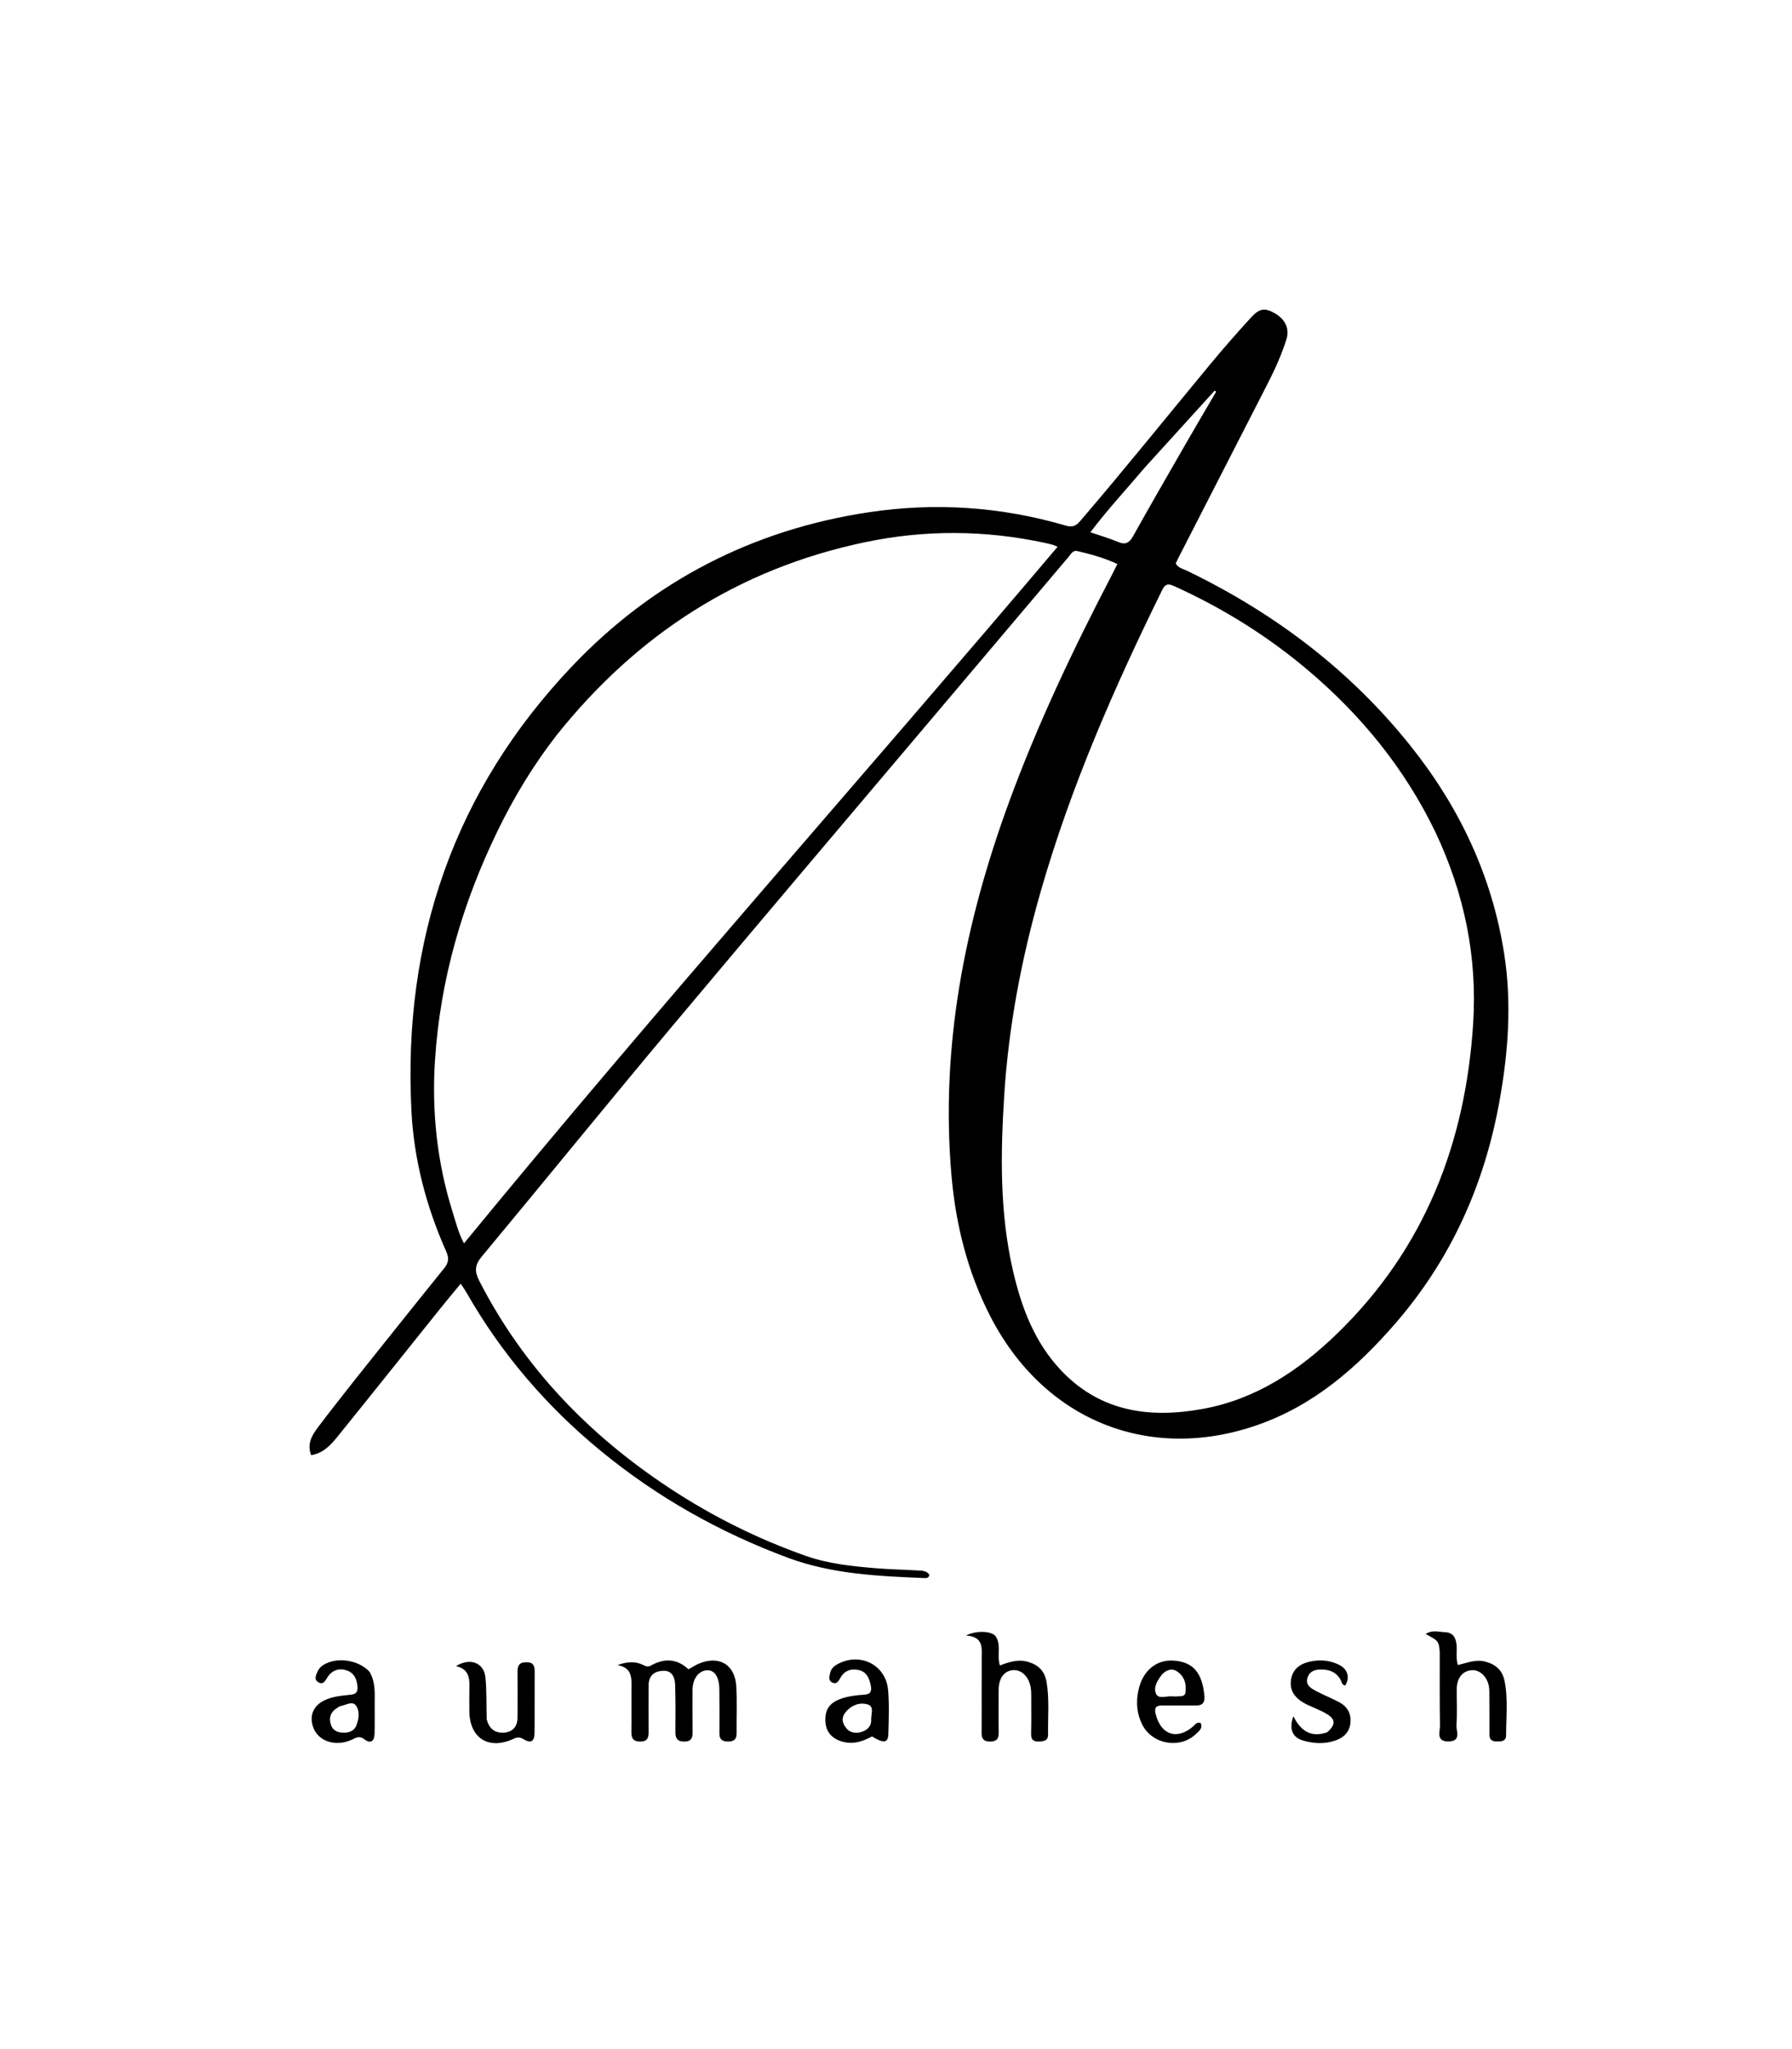 <svg version="1.1" id="Layer_1" xmlns="http://www.w3.org/2000/svg" xmlns:xlink="http://www.w3.org/1999/xlink" x="0px" y="0px"
	 width="100%" viewBox="0 0 896 1024" enable-background="new 0 0 896 1024" xml:space="preserve">
<path fill="#000000" opacity="1" stroke="none" 
	d="
M178.35,688.379 
	C193.038,670.011 207.454,651.883 222.016,633.872 
	C224.281,631.071 224.646,628.848 223.11,625.402 
	C213.128,603.006 206.955,579.529 205.709,555.037 
	C201.374,469.801 227.1,394.957 286.061,332.924 
	C326.419,290.464 376.404,264.663 434.589,255.96 
	C467.759,250.999 500.673,253.213 532.948,262.68 
	C536.25,263.649 538.039,262.774 540.128,260.34 
	C562.374,234.414 583.772,207.787 605.565,181.486 
	C611.939,173.793 618.568,166.302 625.283,158.903 
	C629.738,153.994 632.448,153.674 637.518,156.621 
	C642.648,159.603 644.886,164.32 643.209,169.596 
	C640.834,177.065 637.656,184.234 634.09,191.208 
	C619.226,220.28 604.305,249.322 589.408,278.377 
	C588.879,279.409 588.389,280.46 587.853,281.558 
	C589.115,283.894 591.586,284.293 593.598,285.266 
	C637.13,306.322 674.924,334.762 705.211,372.657 
	C729.681,403.274 746.017,437.712 752.095,476.656 
	C755.961,501.426 754.142,525.979 749.681,550.585 
	C742.137,592.198 725.407,629.404 697.694,661.344 
	C678.513,683.451 656.756,702.441 628.41,712.235 
	C574.111,730.995 521.678,709.552 495.072,657.646 
	C483.754,635.566 477.858,611.904 475.729,587.322 
	C470.15,522.868 482.433,461.128 504.487,400.904 
	C518.838,361.718 536.738,324.151 556.004,287.197 
	C556.836,285.599 557.631,283.982 558.699,281.87 
	C552.068,278.733 545.366,276.981 538.637,275.367 
	C536.455,274.844 535.494,276.86 534.333,278.231 
	C514.749,301.373 495.16,324.51 475.591,347.664 
	C428.926,402.877 382.107,457.962 335.667,513.365 
	C303.779,551.407 272.484,589.947 240.743,628.113 
	C237.296,632.259 237.283,635.505 239.638,640.096 
	C261.877,683.46 294.538,717.181 334.959,743.785 
	C356.209,757.771 378.847,769.037 402.823,777.492 
	C414.178,781.495 426.155,782.734 438.098,783.706 
	C445.06,784.273 452.057,784.396 459.033,784.809 
	C461.127,784.932 463.382,784.932 464.693,786.998 
	C464.449,788.438 463.39,788.658 462.427,788.618 
	C439.294,787.658 416.103,786.667 394.099,778.515 
	C359.933,765.858 328.554,748.202 300.342,725.024 
	C273.143,702.678 250.607,676.407 233.167,645.798 
	C232.439,644.52 231.551,643.333 230.346,641.511 
	C226.619,646.039 223.135,650.181 219.748,654.401 
	C202.751,675.58 185.834,696.821 168.755,717.933 
	C165.36,722.13 161.635,726.237 155.554,727.187 
	C153.438,721.567 155.929,717.349 158.798,713.515 
	C165.086,705.114 171.666,696.931 178.35,688.379 
M717.668,415.757 
	C702.357,384.034 680.595,357.375 653.778,334.751 
	C633.669,317.787 611.526,303.998 587.565,293.124 
	C584.951,291.937 582.943,291.082 581.164,294.696 
	C557.153,343.454 535.38,393.111 520.358,445.482 
	C510.8,478.803 504.309,512.684 502.111,547.344 
	C500.252,576.655 499.826,605.894 506.427,634.752 
	C510.67,653.299 517.263,670.879 530.678,684.973 
	C550.392,705.684 575.145,708.924 601.637,704.033 
	C628.118,699.144 649.675,684.764 668.623,666.384 
	C712.289,624.03 732.767,571.278 736.582,511.455 
	C738.699,478.255 732.227,446.535 717.668,415.757 
M278.134,367.613 
	C266.665,382.41 257.02,398.314 248.83,415.152 
	C231.17,451.459 220.077,489.597 217.493,529.932 
	C215.843,555.678 218.542,581.108 226.358,605.839 
	C227.943,610.854 229.135,616.024 231.995,621.343 
	C328.891,503.283 430.2,389.652 528.818,273.231 
	C527.429,272.657 526.993,272.421 526.527,272.295 
	C525.242,271.95 523.951,271.619 522.651,271.338 
	C492.624,264.861 462.498,264.673 432.49,270.963 
	C369.5,284.164 318.565,316.897 278.134,367.613 
M572.287,233.775 
	C563.345,244.361 553.872,254.516 545.189,265.99 
	C550.345,267.763 554.813,269.055 559.076,270.838 
	C562.818,272.403 564.694,271.254 566.591,267.854 
	C575.186,252.449 584.016,237.174 592.815,221.884 
	C597.849,213.137 602.987,204.45 608.078,195.737 
	C607.828,195.561 607.578,195.386 607.328,195.21 
	C595.804,207.89 584.28,220.569 572.287,233.775 
z"/>
<path fill="#000000" opacity="1" stroke="none" 
	d="
M324.302,841.589 
	C324.287,849.855 324.237,857.683 324.299,865.51 
	C324.321,868.392 323.739,870.261 320.218,870.306 
	C316.586,870.351 315.646,868.648 315.695,865.409 
	C315.801,858.248 315.661,851.085 315.731,843.924 
	C315.781,838.785 316.307,833.488 308.785,832.098 
	C313.357,830.413 317.417,830.06 321.421,831.962 
	C322.835,832.634 323.895,833.218 325.519,832.3 
	C332.174,828.539 338.552,828.855 344.242,834.21 
	C346.044,833.21 347.572,832.19 349.23,831.468 
	C359.4,827.04 367.557,831.762 368.146,842.763 
	C368.563,850.569 368.197,858.415 368.287,866.242 
	C368.323,869.301 366.876,870.298 363.995,870.288 
	C361.113,870.277 359.684,869.248 359.712,866.207 
	C359.779,858.879 359.756,851.55 359.68,844.222 
	C359.617,838.182 357.379,834.665 353.779,834.687 
	C349.439,834.713 346.271,838.859 346.268,844.537 
	C346.264,851.532 346.222,858.528 346.302,865.522 
	C346.335,868.417 345.725,870.276 342.22,870.319 
	C338.602,870.364 337.659,868.663 337.695,865.415 
	C337.78,857.589 337.804,849.756 337.574,841.935 
	C337.47,838.41 336.083,834.909 331.956,834.937 
	C328.226,834.962 324.682,836.414 324.302,841.589 
z"/>
<path fill="#000000" opacity="1" stroke="none" 
	d="
M719.869,825.383 
	C719.329,820.055 719.329,820.055 712.829,816.552 
	C716.211,814.361 719.449,815.551 722.513,815.652 
	C726.504,815.784 727.901,818.398 728.269,821.896 
	C728.612,825.168 727.845,828.517 728.907,832.075 
	C733.593,830.995 737.975,829.005 743,830.443 
	C748.094,831.901 751.209,834.88 752.236,839.818 
	C754.117,848.868 753.03,858.064 753.047,867.199 
	C753.052,870.244 750.651,870.265 748.368,870.267 
	C745.924,870.269 744.68,869.268 744.697,866.7 
	C744.74,860.374 744.705,854.048 744.671,847.721 
	C744.663,846.06 744.734,844.366 744.447,842.744 
	C743.564,837.761 739.795,834.32 735.784,834.644 
	C731.253,835.01 728.389,838.627 728.362,844.107 
	C728.332,850.101 728.632,856.113 728.235,862.08 
	C728.035,865.089 730.828,870.143 724.276,870.244 
	C717.865,870.344 720.04,865.426 719.986,862.295 
	C719.778,850.145 719.892,837.99 719.869,825.383 
z"/>
<path fill="#000000" opacity="1" stroke="none" 
	d="
M490.827,845 
	C490.834,839.506 490.879,834.511 490.837,829.517 
	C490.791,824.145 492.278,817.938 483.005,817.317 
	C488.274,814.606 496.055,815.104 497.853,817.766 
	C500.76,822.069 498.339,827.251 499.952,832.296 
	C504.673,830.472 509.302,828.973 514.407,830.592 
	C519.407,832.177 522.375,835.298 523.248,840.335 
	C524.767,849.091 523.891,857.939 524.029,866.747 
	C524.08,870.053 521.769,870.22 519.226,870.284 
	C516.338,870.356 515.5,869.035 515.559,866.331 
	C515.695,860.174 515.635,854.013 515.619,847.853 
	C515.615,846.359 515.61,844.844 515.371,843.377 
	C514.5,838.036 510.889,834.419 506.754,834.61 
	C502.168,834.822 499.341,838.573 499.328,844.498 
	C499.313,851.657 499.221,858.817 499.35,865.973 
	C499.41,869.275 497.975,870.328 494.844,870.294 
	C491.756,870.26 490.77,868.825 490.8,865.977 
	C490.874,859.152 490.825,852.326 490.827,845 
z"/>
<path fill="#000000" opacity="1" stroke="none" 
	d="
M243.352,859.214 
	C244.514,863.647 247.069,865.887 251.315,865.879 
	C255.908,865.872 258.708,863.146 258.752,858.523 
	C258.826,850.867 258.846,843.209 258.748,835.553 
	C258.706,832.311 259.678,830.624 263.299,830.667 
	C266.842,830.708 267.353,832.6 267.334,835.467 
	C267.265,845.621 267.368,855.775 267.264,865.928 
	C267.219,870.319 265.461,871.377 261.69,869.09 
	C259.797,867.942 258.547,868.118 256.712,868.963 
	C244.25,874.7 234.702,868.553 234.672,854.875 
	C234.665,851.546 234.63,848.216 234.682,844.888 
	C234.764,839.653 235.238,834.263 228.003,832.612 
	C235.129,828.163 242.024,830.965 242.726,838.35 
	C243.37,845.122 243.146,851.977 243.352,859.214 
z"/>
<path fill="#000000" opacity="1" stroke="none" 
	d="
M436.02,867.757 
	C431.388,870.242 426.931,871.721 421.894,870.529 
	C416.193,869.179 412.969,865.656 412.701,860.314 
	C412.406,854.42 414.66,851.012 420.35,848.97 
	C424.131,847.613 428.122,847.146 432.084,846.895 
	C435.401,846.685 435.953,845.065 435.384,842.285 
	C434.648,838.682 433.353,835.442 429.342,834.561 
	C425.375,833.69 422.119,834.93 420.087,838.657 
	C419.251,840.192 418.272,841.743 416.266,840.88 
	C414.027,839.917 414.677,837.808 415.049,836.088 
	C415.448,834.245 416.639,832.863 418.318,831.885 
	C429.6,825.306 442.973,831.747 444.054,844.658 
	C444.661,851.922 444.375,859.28 444.167,866.587 
	C444.04,871.05 441.834,871.324 436.02,867.757 
M424.096,864.603 
	C425.986,865.986 428.158,866.198 430.285,865.633 
	C433.428,864.799 435.743,862.833 435.59,859.346 
	C435.475,856.726 437.264,852.837 433.908,851.783 
	C430.034,850.567 425.942,852.009 423.104,855.265 
	C420.544,858.203 420.677,861.299 424.096,864.603 
z"/>
<path fill="#000000" opacity="1" stroke="none" 
	d="
M184.795,835.468 
	C187.726,840.531 187.37,845.738 187.342,850.9 
	C187.313,856.067 187.428,861.236 187.279,866.399 
	C187.167,870.247 185.217,871.502 182.265,869.226 
	C179.766,867.301 178.209,868.301 176.042,869.319 
	C167.767,873.208 158.753,870.12 156.446,862.758 
	C154.701,857.185 156.735,852.475 161.947,849.845 
	C166.226,847.687 170.92,847.401 175.529,846.889 
	C178.19,846.593 178.909,845.336 178.745,842.946 
	C178.484,839.154 177.072,835.971 173.323,834.735 
	C169.461,833.461 166.051,834.633 163.761,838.152 
	C162.648,839.862 161.661,842.112 159.246,840.72 
	C156.674,839.238 158.123,836.832 158.96,834.956 
	C159.465,833.822 160.532,832.772 161.604,832.085 
	C168.199,827.86 179.207,829.374 184.795,835.468 
M167.625,854.131 
	C164.88,856.297 164.448,859.148 165.562,862.206 
	C166.36,864.395 168.213,865.539 170.553,865.801 
	C173.8,866.166 176.892,865.386 178.157,862.312 
	C179.474,859.111 180.036,855.093 177.922,852.274 
	C176.143,849.902 172.968,852.078 170.444,852.54 
	C169.666,852.683 168.972,853.279 167.625,854.131 
z"/>
<path fill="#000000" opacity="1" stroke="none" 
	d="
M602.243,848.018 
	C602.336,851.632 600.45,852.333 597.732,852.299 
	C592.246,852.229 586.756,852.372 581.271,852.272 
	C577.753,852.207 577.032,853.566 577.918,856.887 
	C580.647,867.118 588.622,869.646 596.665,862.665 
	C597.623,861.833 598.306,860.457 600.252,860.962 
	C601.645,863.614 599.456,865.112 597.95,866.551 
	C589.995,874.155 576.205,871.747 571.179,861.959 
	C568.4,856.547 567.96,850.76 569.155,844.956 
	C571.2,835.023 578.02,829.312 586.667,829.843 
	C596.514,830.449 601.276,835.864 602.243,848.018 
M581.139,836.637 
	C578.796,839.566 576.518,843.235 578.06,846.524 
	C579.361,849.299 583.514,847.391 586.381,847.722 
	C587.687,847.872 589.032,847.712 590.357,847.649 
	C591.422,847.599 592.476,847.192 592.654,846.103 
	C593.275,842.308 592.628,838.752 589.644,836.086 
	C587.08,833.796 584.307,833.581 581.139,836.637 
z"/>
<path fill="#000000" opacity="1" stroke="none" 
	d="
M663.554,865.696 
	C667.863,861.99 667.872,859.216 663.511,856.591 
	C660.395,854.714 656.914,853.447 653.609,851.878 
	C647.42,848.941 644.746,844.871 645.485,839.564 
	C646.229,834.216 649.871,831.062 656.719,830.034 
	C661.28,829.349 665.734,829.955 669.822,832.114 
	C673.965,834.301 675.014,838.494 672.615,842.283 
	C670.88,842.087 670.872,840.474 670.257,839.376 
	C668.574,836.369 665.913,834.787 662.605,834.416 
	C658.957,834.007 655.091,834.367 653.782,838.32 
	C652.407,842.476 656.136,844.067 659.065,845.591 
	C662.603,847.431 666.354,848.872 669.845,850.792 
	C673.867,853.005 675.735,856.603 675.188,861.22 
	C674.629,865.942 671.531,868.528 667.283,869.922 
	C662.042,871.642 656.731,871.314 651.549,869.797 
	C646.185,868.229 644.377,864.052 646.694,857.685 
	C650.313,864.881 655.401,868.511 663.554,865.696 
z"/>
</svg>